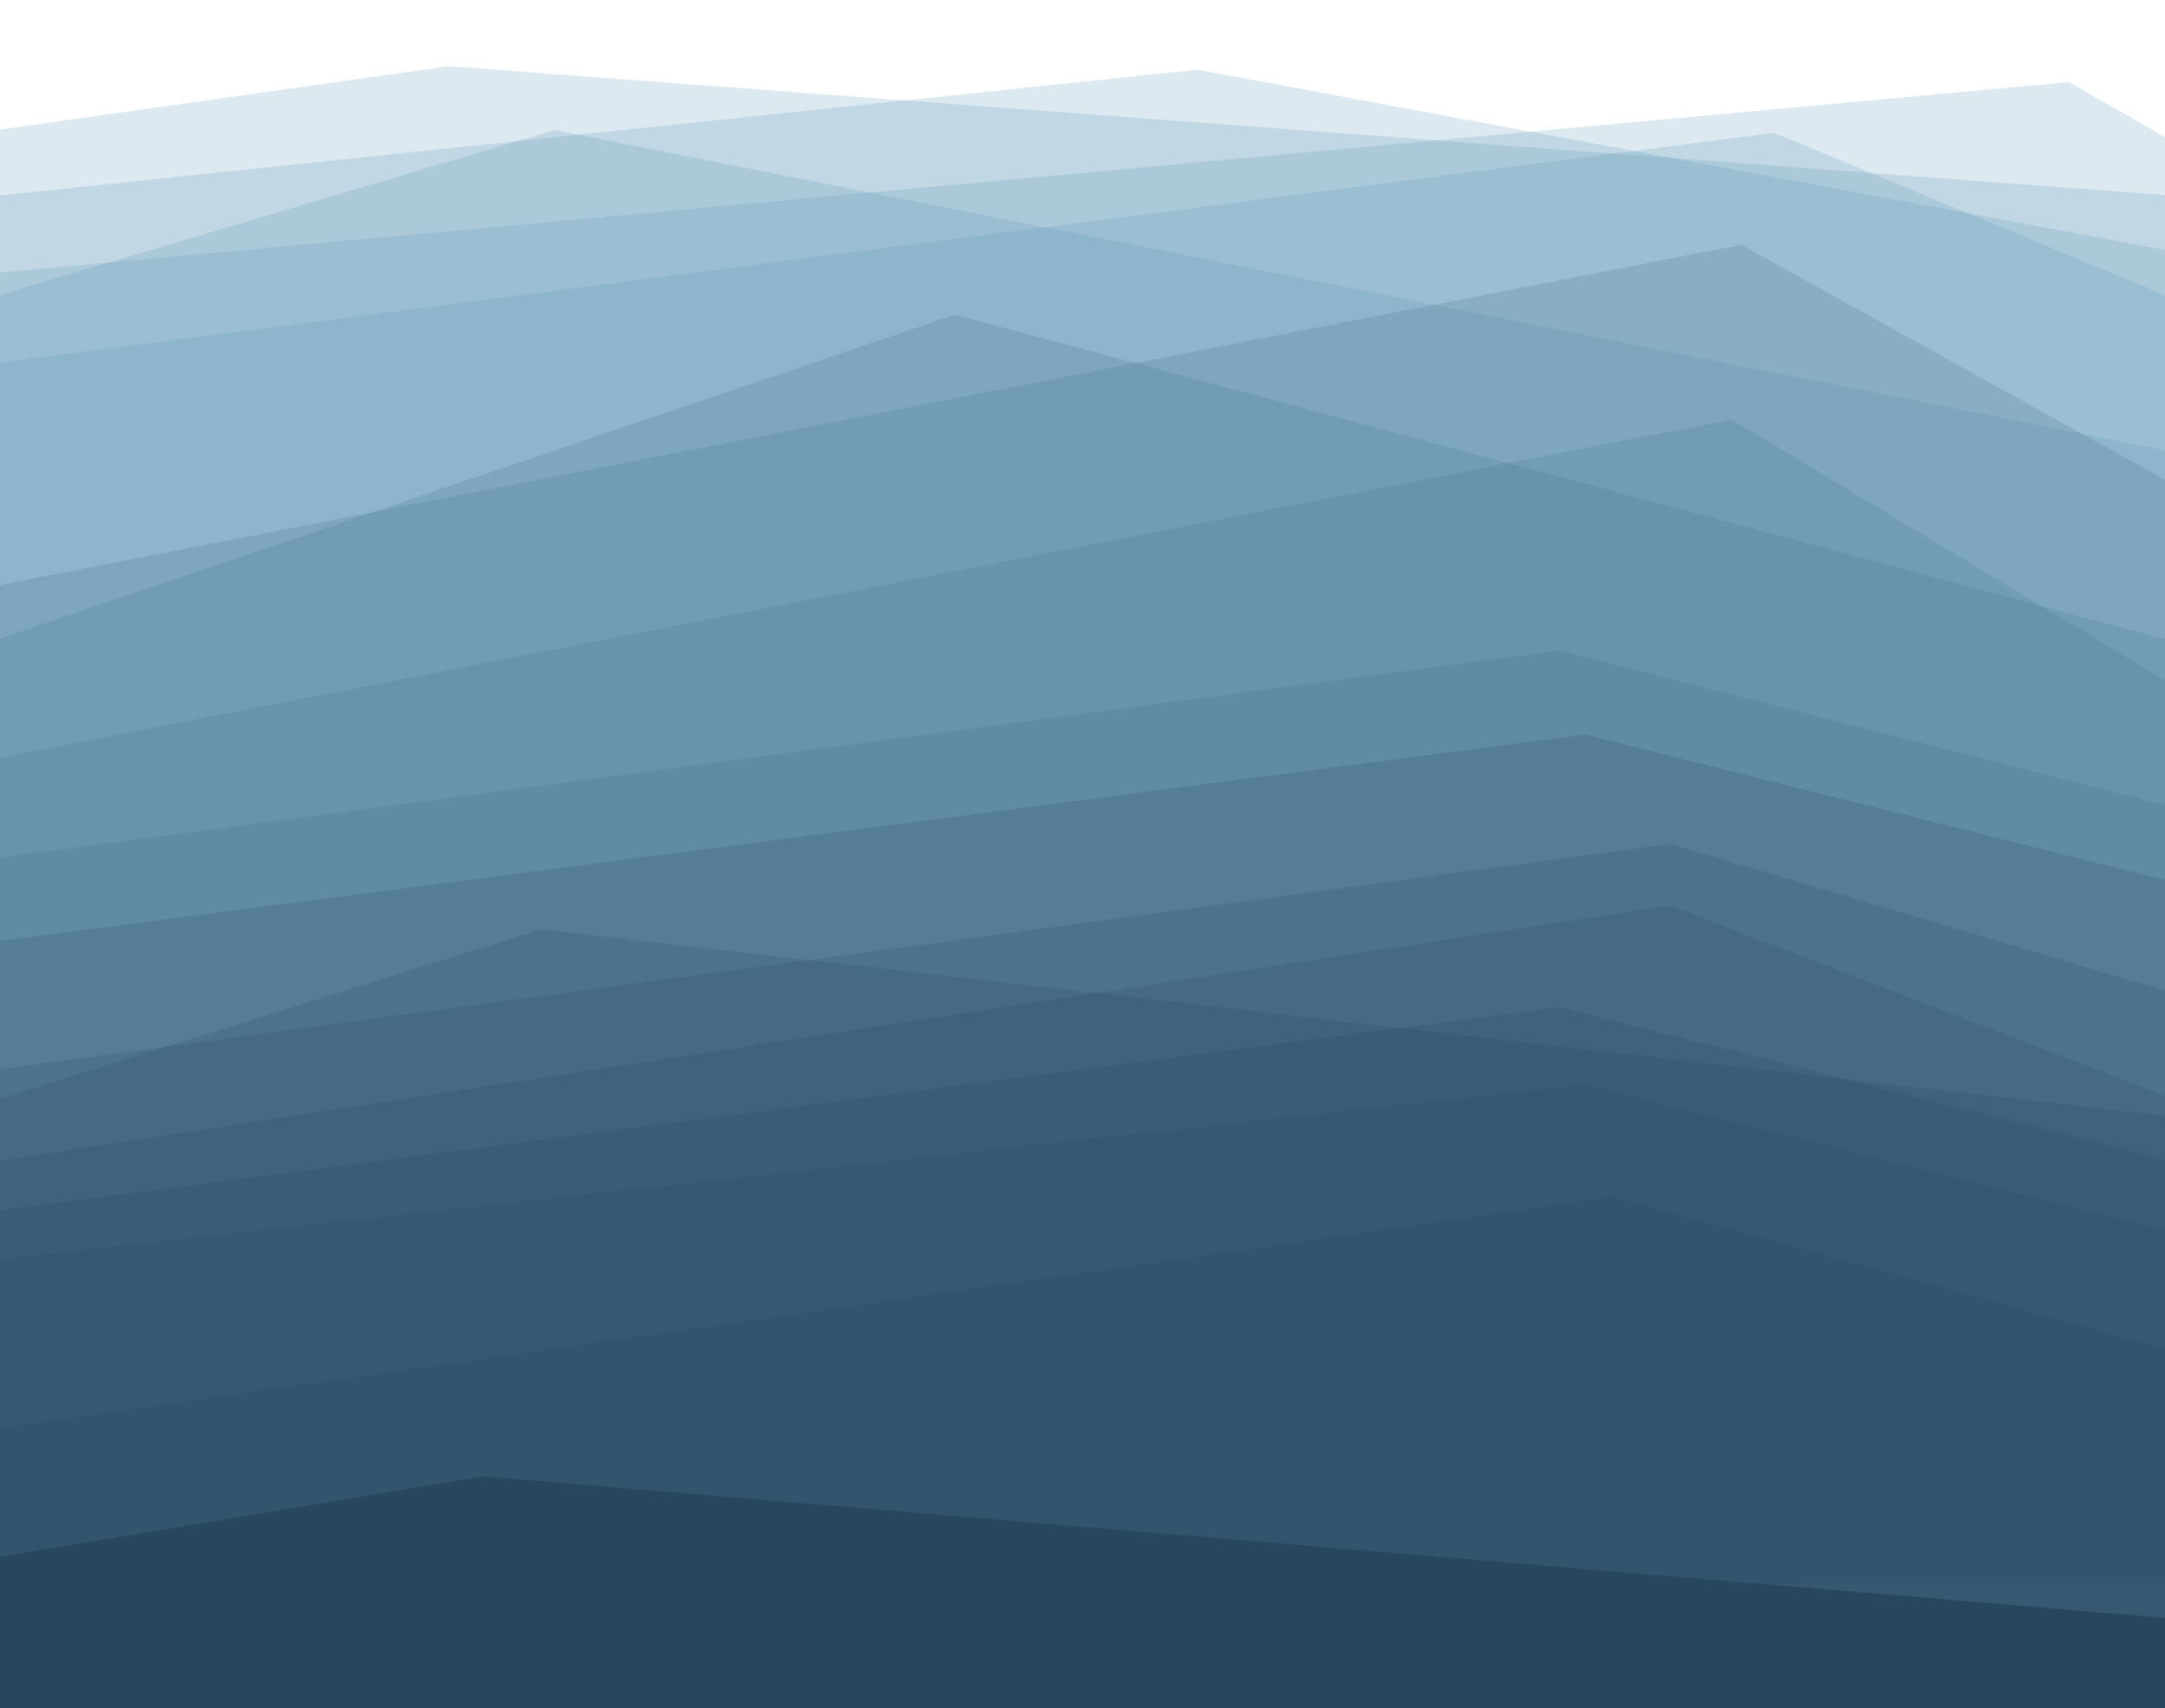 <?xml version="1.0" encoding="utf-8"?>
<!-- Generator: Adobe Illustrator 18.1.1, SVG Export Plug-In . SVG Version: 6.00 Build 0)  -->
<svg version="1.1" id="Слой_1" xmlns="http://www.w3.org/2000/svg" xmlns:xlink="http://www.w3.org/1999/xlink" x="0px" y="0px"
	 viewBox="0 0 1200 946.6" enable-background="new 0 0 1200 946.6" xml:space="preserve">
<g>
	<defs>
		<rect id="SVGID_1_" x="0" y="0" width="1200" height="946.6"/>
	</defs>
	<clipPath id="SVGID_2_">
		<use xlink:href="#SVGID_1_"  overflow="visible"/>
	</clipPath>
	<g clip-path="url(#SVGID_2_)">
		<g opacity="0.2">
			<polygon fill="#5393B6" points="-126.8,89.7 248.7,36.7 1308,116.2 1308,906.2 -126.8,906.2 			"/>
		</g>
		<g opacity="0.2">
			<polygon fill="#5393B6" points="1308,906.2 1308,137.5 1146.7,45.5 -126.8,162.7 -126.8,906.2 			"/>
		</g>
		<g opacity="0.2">
			<polygon fill="#5393B6" points="663.8,38.6 -126.8,121.6 -130.4,906.2 1308,906.2 1308,158.6 			"/>
		</g>
		<g opacity="0.2">
			<polygon fill="#5393B6" points="983.4,73.6 -130.4,217.8 -130.4,906.2 1308,906.2 1308,208.5 			"/>
		</g>
		<g opacity="0.2">
			<polygon fill="#5393B6" points="307.6,72 -126.8,201.1 -130.4,906.2 1308,906.2 1308,271 			"/>
		</g>
		<g opacity="0.2">
			<polygon fill="#407088" points="965.2,135.6 -130.4,349.7 -130.4,906.2 1308,906.2 1308,325.9 			"/>
		</g>
		<g>
			<g opacity="0.2">
				<polygon fill="#407088" points="529.3,174.4 -130.4,398.1 -130.4,906.2 1308,906.2 1308,383.2 				"/>
			</g>
		</g>
		<g opacity="0.2">
			<polygon fill="#407088" points="959.8,232.5 -130.4,445.4 -130.4,906.2 1301.4,906.2 1301.4,438.1 			"/>
		</g>
		<g opacity="0.2">
			<polygon fill="#407088" points="1308,906.2 1308,473.8 864.3,360.5 -129.5,492.4 -129.5,906.2 			"/>
		</g>
		<g opacity="0.2">
			<polygon fill="#28475D" points="878.6,407.1 -130.4,538.4 -130.4,906.2 1308,906.2 1308,514.7 			"/>
		</g>
		<g opacity="0.2">
			<polygon fill="#28475D" points="925.6,467.7 -126.8,609.6 -130.4,906.2 1308,906.2 1308,581 			"/>
		</g>
		<g opacity="0.2">
			<polygon fill="#28475D" points="299.9,515 -130.4,649.8 -130.4,906.2 1308,906.2 1308,630.9 			"/>
		</g>
		<g opacity="0.2">
			<polygon fill="#28475D" points="925.6,501.8 -130.4,663.2 -130.4,906.2 1308,906.2 1308,648.8 			"/>
		</g>
		<g opacity="0.2">
			<polygon fill="#28475D" points="863.8,558.3 -130.4,687.8 -130.4,906.2 1308,906.2 1308,669.6 			"/>
		</g>
		<g opacity="0.2">
			<polygon fill="#28475D" points="878.6,601 -137.8,712.9 -137.8,886.8 1308,906.2 1308,708.6 			"/>
		</g>
		<g opacity="0.2">
			<polygon fill="#28475D" points="1308.8,877.8 1308.8,777.5 894.5,663.2 -129.5,810 -129.5,877.8 			"/>
		</g>
		<g>
			<polygon fill="#28475D" points="-141.9,946.6 -141.9,886.5 267.8,818.2 1311.2,906 1311.2,946.6 			"/>
		</g>
	</g>
</g>
</svg>
